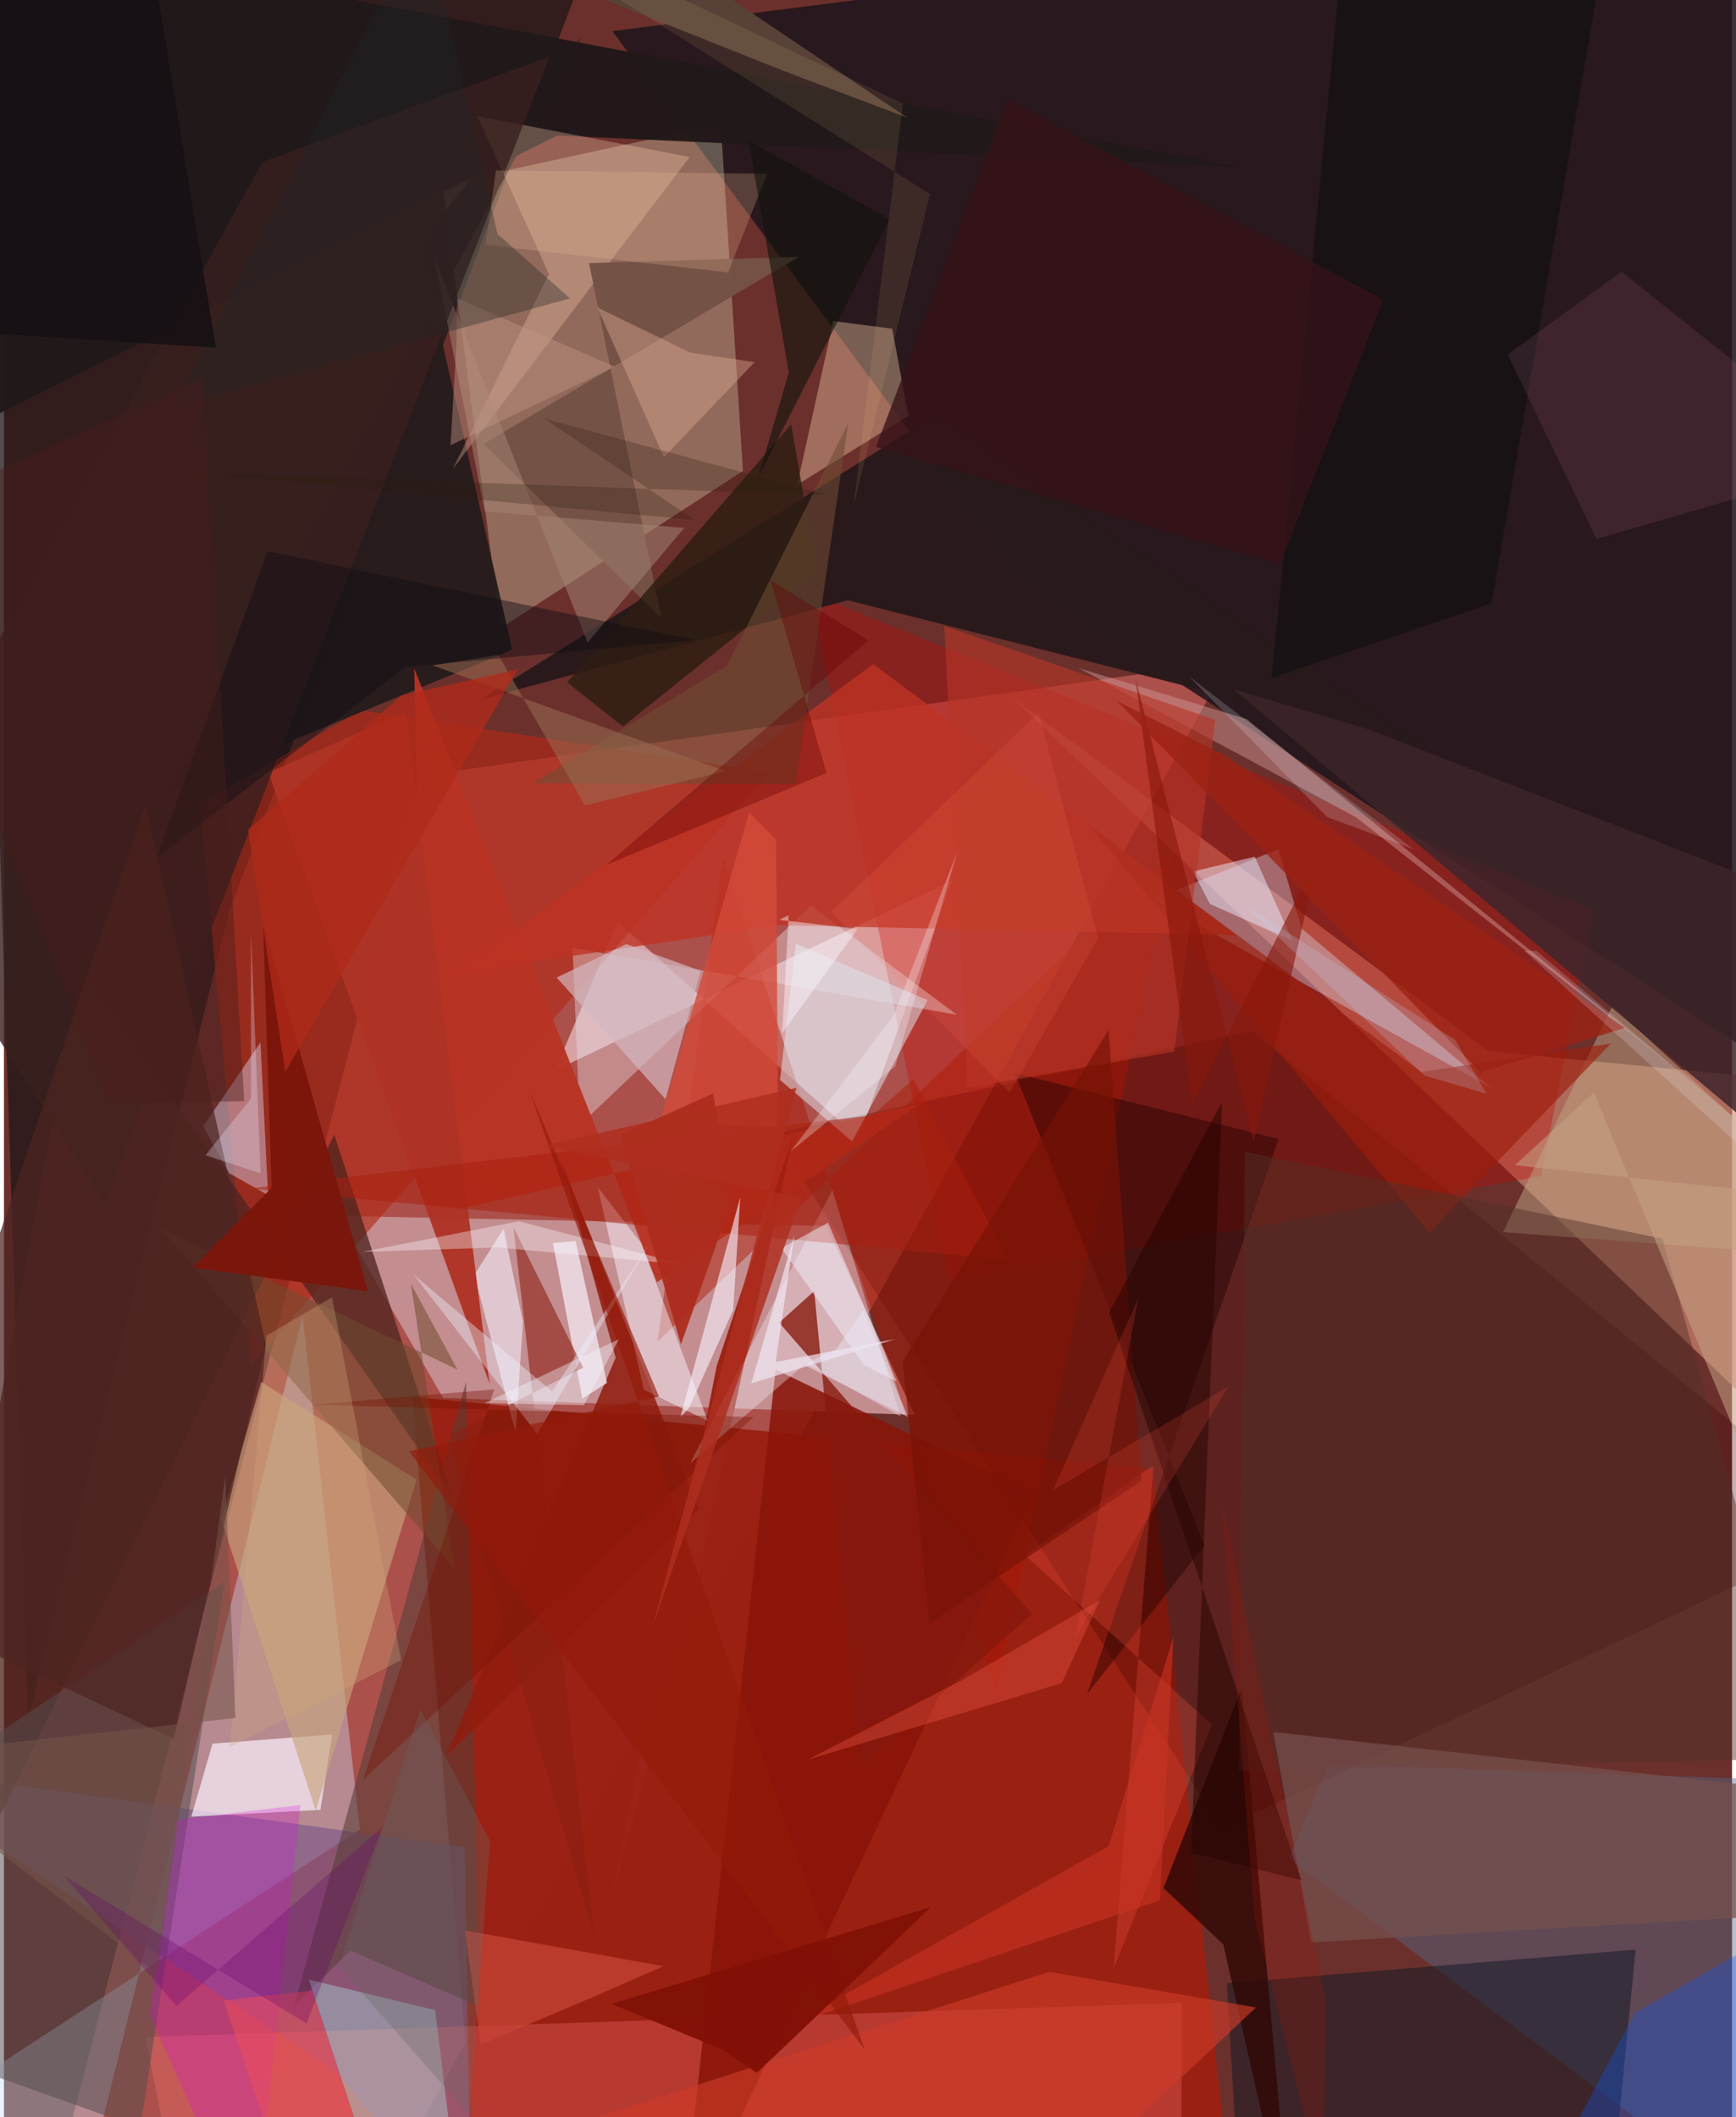 <svg xmlns="http://www.w3.org/2000/svg" width="228" height="278" viewBox="0 0 836 1024"><path fill="#6b302c" d="M0 0h836v1024H0z"/><path fill="#e26b64" fill-opacity=".549" d="M592.462 319.98l-391.073 55.258L17.277 1086l161.467-17.577z"/><path fill="#1f151b" fill-opacity=".871" d="M898-62L294.32 15.054 491.902 280.92 898 543.124z"/><path fill="#c48e90" fill-opacity=".984" d="M397.798 593.006l-236.331-4.954 50.982 88.099 228.227 8.203z"/><path fill="#9a2113" fill-opacity=".992" d="M595.983 1086l-40.2-375.365L197.56 675.55l30.651 373.66z"/><path fill="#221818" fill-opacity=".773" d="M-16.653-49.68l28.32 881.024 97.515-391.14L280.978-14.735z"/><path fill="#f9ffd6" fill-opacity=".278" d="M212.167 89.16l134.638-29.228 10.693 167.897L240.27 303.78z"/><path fill="#d38b75" fill-opacity=".639" d="M487.953 337.512L718.115 508.39 866 522.714l-6.423 169.912z"/><path fill="#f7e4ec" fill-opacity=".557" d="M413.412 550.444L296.915 445.932l-30.288 71.765 192.005-91.72z"/><path fill="#c6e3fa" fill-opacity=".392" d="M172.158 884.835l-231.342 150.821 99.098 21.235 104.548-420.48z"/><path fill="#b12917" fill-opacity=".639" d="M172.656 343.552l197.48 29.882-250.282 286.57-24.947-271.073z"/><path fill="#c70700" fill-opacity=".325" d="M743.682 568.788l-286.346 50.805-67.11-332.649 378.807 153.139z"/><path fill="#28191b" fill-opacity=".976" d="M230.815 338.269l220.288-137.933L686.517 360.92l-278.305-70.585z"/><path fill="#536a8e" fill-opacity=".427" d="M871.757 1086L898 862.19l-257.288-8.854-19.101 45.59z"/><path fill="#7a5689" fill-opacity=".639" d="M226.046 1079.368l-3.096-185.865L-62 854.006l223.236 148.676z"/><path fill="#3f0400" fill-opacity=".306" d="M372.288 548.46l231.46-49.786L898 738.554 589.337 884.506z"/><path fill="#261c1c" fill-opacity=".949" d="M279.411 17.66L80.32 382.51l165.592-68.222-44.717-196.413z"/><path fill="#ac1600" fill-opacity=".447" d="M347.744 414.515L480.11 818.048l85.627-406.518-249.49 237.26z"/><path fill="#ff7675" fill-opacity=".29" d="M88.322 1086L68.475 985.196l501.36-16.5-.472 117.304z"/><path fill="#4f241f" fill-opacity=".765" d="M-62 1000.369l221.793-451.577 57.458 175.75L37.327 468.176z"/><path fill="#d9e5fd" fill-opacity=".357" d="M616.534 410.754l-60.79 24.3 163.958 91.318-91.936-77.289z"/><path fill="#141925" fill-opacity=".522" d="M789.38 942.966L591.586 959.2l7.429 126.8h176.262z"/><path fill="#f6ebf8" fill-opacity=".733" d="M100.89 843.333l-10.24 35.314 62.436-3.271 5.713-36.482z"/><path fill="#e6e0e7" fill-opacity=".408" d="M275.094 458.414l185.846 32.367-70.535-52.79-111.793 106.15z"/><path fill="#f0c7a5" fill-opacity=".404" d="M437.525 201.077l-7.817-42.088-28.508-3.685-17.427 79.156z"/><path fill="#573d38" fill-opacity=".576" d="M230.177 970.63l-62.53-27.212-27.16 26.536 83.058-301.652z"/><path fill="#b93323" fill-opacity=".953" d="M443.032 533.95l-237.703 54.257-6.885-264.992 117.418 297.02z"/><path fill="#c9a47d" fill-opacity=".639" d="M150.822 875.69l48.766-160.047-75.147-47.248-19.245 66.77z"/><path fill="#d0bfd2" fill-opacity=".514" d="M96.378 544.772l27.712-40.57 3.686 73.85-18.835-10.62z"/><path fill="#be3324" fill-opacity=".792" d="M374.647 447.485l221.535 4.863-175.66-131.183-201.33 149.503z"/><path fill="#1d0000" fill-opacity=".427" d="M580.822 747.458l-56.846 71.837 92.623-268.353L488.993 519z"/><path fill="#891407" fill-opacity=".863" d="M327.243 1086l21.328-196.418 24.742-227.15 124.935 60.047z"/><path fill="#211819" fill-opacity=".969" d="M597.87 80.856L267.69 65.543-62 229.733l8.024-271.89z"/><path fill="#9c2416" d="M336.352 760.517l45.627-211.772-37.152 111.83L293.946 918.3z"/><path fill="#544c4f" fill-opacity=".525" d="M-62 877.904l168.713-112.916-40.778 264.228-114.75-40.837z"/><path fill="#fed1b3" fill-opacity=".302" d="M331.695 75.932l-114.56 150.874 46.512-94.249-34.616-76.35z"/><path fill="#d09b9b" fill-opacity=".451" d="M809.042 517.229L654.207 395.348l-134.169-72.125 81.173 24.572z"/><path fill="#bda586" fill-opacity=".502" d="M778.106 486.54l86.304 79.258L898 608.994l-172.765-13.077z"/><path fill="#901c0f" fill-opacity=".859" d="M269.503 561.206l66.52 168.722-122.169 119.447L295.9 656.709z"/><path fill="#a9e9e9" fill-opacity=".373" d="M178.356 1051.142L222.56 1086l-13.98-113.797-61.072-14.733z"/><path fill="#f8f4ff" fill-opacity=".333" d="M400.79 575.523l-68.836 132.194 55.96-48.373 45.808 25.695z"/><path fill="#dcdfe9" fill-opacity=".545" d="M446.85 483.689l-36.537 68.347-34.884-29.685 7.644-65.874z"/><path fill="#755246" fill-opacity=".992" d="M318.04 298.964l-35.004-171.72 101.344-2.981-152.36 90.454z"/><path fill="#faf5ff" fill-opacity=".478" d="M308.374 601.443l-21.109-27.192 22.278 97.932 30.952 15.047z"/><path fill="#300907" fill-opacity=".835" d="M622.889 1086l-24.127-269.754-37.823 96.975 28.933 27.174z"/><path fill="#0958f8" fill-opacity=".314" d="M865.833 929.8L821.35 1086h-92.301l60.094-112.527z"/><path fill="#f4f2fe" fill-opacity=".576" d="M251.079 639.319l-3.56 53.718-19.967-76.4 14.163-22.356z"/><path fill="#dc0be6" fill-opacity=".251" d="M120.6 1086l22.817-212.967-60.028 7.19-12.963 94.405z"/><path fill="#2e1d12" fill-opacity=".827" d="M393.141 276.29l-12.313-71.05-108.39 124.78 26.988 21.374z"/><path fill="#3e252a" fill-opacity=".847" d="M898 445.147v143.467L595.078 333.477l64.34 19.038z"/><path fill="#af3325" fill-opacity=".961" d="M194.462 344.341l40.464 324.907-9.862-27.018-97.204-268.54z"/><path fill="#a9200f" fill-opacity=".529" d="M119.06 574.844l300.986-35.41 19.968-17.458 45.75 87.39z"/><path fill="#e9e9fb" fill-opacity=".498" d="M575.275 421.516l29.807-7.182 18.388 40.812-40.054-17.936z"/><path fill="#a28274" fill-opacity=".537" d="M232.642 247.306l-24.32-122.108 74.015 185.586 46.763-55.431z"/><path fill="#020a0b" fill-opacity=".404" d="M780.855-62H651.339l-38.053 389.955 106.393-36.195z"/><path fill="#f1e5ef" fill-opacity=".788" d="M279.832 676.446l11.925-7.594-15.215-68.53-10.98.852z"/><path fill="#584238" d="M376.551 34.036L135.211-62h125.24L437.048 56.95z"/><path fill="#38201e" fill-opacity=".804" d="M48.74 582.331L-59.781 413.253l184.76-334.851 139.003-51.05z"/><path fill="#f8f4ff" fill-opacity=".604" d="M331.166 681.496l-3.877 3.729 28.92-106.197-3.431 54.59z"/><path fill="#f894c0" fill-opacity=".106" d="M770.435 260.68L898 223.6l-115.461-92.184-55.086 39.983z"/><path fill="#9d1e0d" fill-opacity=".647" d="M689.599 596.074l-165.3-197.651 161.324 120.046 91.738-13.728z"/><path fill="#b73527" fill-opacity=".612" d="M585.998 348.205L566.18 508.617l-100.029 17.47-11.238-223.324z"/><path fill="#ff5947" fill-opacity=".247" d="M584.399 834.195L536.885 951.9l19.26-243.22-62.365 43.384z"/><path fill="#523129" fill-opacity=".459" d="M872.027 850.52l-274.592 5.795 2.837-299.259 201.995 42.093z"/><path fill="#8b2012" fill-opacity=".588" d="M280.228 661.541l-33.727-67.88 39.171 343.558-70.438-243.233z"/><path fill="#704d34" fill-opacity=".58" d="M255.749 378.838l127.261.456 25.386-174.592-58.552 117.276z"/><path fill="#d34a3a" fill-opacity=".796" d="M317.515 542.443l56.91 2.777-.838-138.89-13.016-13.524z"/><path fill="#d3b8c0" fill-opacity=".686" d="M337.046 469.544l-16.975 62.126-52.676-58.847 33.67-16.217z"/><path fill="#76504e" fill-opacity=".714" d="M632.428 939.485L898 924.173v-54.7L614.025 837.71z"/><path fill="#e1af98" fill-opacity=".404" d="M319.307 221.116l-32.332-72.458 45.19 21.962 30.986 4.512z"/><path fill="#ebf1ff" fill-opacity=".404" d="M198.2 616.524l59.756 76.996 53.928-91.278-46.713 70.775z"/><path fill="#86180d" fill-opacity=".776" d="M375.023 639.712l122.3 140.926-83.117 73.913L391.96 624.45z"/><path fill="#c84536" fill-opacity=".702" d="M223.007 933.652l96.105 17.324-35.5 15.517-52.957 22.453z"/><path fill="#714c2e" fill-opacity=".545" d="M75.868 594.138l142.12 164.717-21.124-137.956 22.539 41.527z"/><path fill="#edb995" fill-opacity=".243" d="M232.976 118.441l5.032-35.996 131.213 1.59-18.896 47.731z"/><path fill="#4c2522" fill-opacity=".722" d="M68.452 389.086l58.36 261.481-44.68 190.531L-62 773.025z"/><path fill="#361318" fill-opacity=".776" d="M485.624 48.272l-63.768 167.853 195.454 56.636 49.968-127.85z"/><path fill="#7b160b" fill-opacity=".973" d="M176.04 624.547L91.26 613.07l38.186-38.499-4.094-128.563z"/><path fill="#761207" fill-opacity=".667" d="M434.768 658.385l12.923 126.72 102.558-68.94-15.841-217.976z"/><path fill="#cc3b29" fill-opacity=".647" d="M483.177 1086l-353.846-11.388 376.31-120.903 100.045 17.24z"/><path fill="#f2f1fe" fill-opacity=".482" d="M416.014 660.236l15.837 7.976-33.168-76.851-22.616 12.32z"/><path fill="#f9f7ff" fill-opacity=".369" d="M329.261 611.659l-90.515-8.294-65.394 2.11 75.828-14.783z"/><path fill="#cb3424" fill-opacity=".58" d="M565.75 791.752l-31.346 101.144-153.35 86.236 178.152-59.984z"/><path fill="#ff6251" fill-opacity=".306" d="M388.717 851.13l74.879-38.592 66.632-38.601-18.527 40.151z"/><path fill="#761200" fill-opacity=".373" d="M237.212 671.992l-63.497 188.731L362.56 685.41l-213.365-6.024z"/><path fill="#11140c" fill-opacity=".616" d="M364.865 231.023l14.828-50.911L360.2 67.925l68.309 38.06z"/><path fill="#c6a084" fill-opacity=".557" d="M843.952 575.718l-112.95-12.168 38.13-35.166 108.388 260.82z"/><path fill="#9c6d53" fill-opacity=".522" d="M281.084 389.557l-41.85-72.717-31.895 4.978 141.577 51.153z"/><path fill="#ebf1ff" fill-opacity=".184" d="M640.097 395.165l41.665 15.508-108.64-83.694 100.73 102.552z"/><path fill="#100e14" fill-opacity=".451" d="M73.859 414.8l53.662-148.2 206.783 43.008-140 12.952z"/><path fill="#c19584" fill-opacity=".443" d="M216.023 215.341l2.833-47.593.44-23.388 76.225 32.979z"/><path fill="#232529" fill-opacity=".353" d="M203.457-40.728L81.962 196.76l191.921-52.417L238.77 113.2z"/><path fill="#640200" fill-opacity=".369" d="M418.267 309.766l-47.414-29.212 27.088 93.285-106.65 44.561z"/><path fill="#ac2c1d" fill-opacity=".937" d="M343.168 528.817l7.83 55.143-23.524 66.301-29.1-101.32z"/><path fill="#b02a1a" fill-opacity=".761" d="M118.145 401.28l74.131-64.912 56.337-12.665-112.5 194.632z"/><path fill="#941a0a" fill-opacity=".639" d="M316.9 675.45l-121.018 26.42 220.41 289.21-161.977-463.322z"/><path fill="#821107" fill-opacity=".984" d="M294.015 969.202l52.593 21.707 17.596 11.696 84.248-80.188z"/><path fill="#151013" fill-opacity=".855" d="M74.563-1.581L-62-2.254v159.897l164.565 10.542z"/><path fill="#88170b" fill-opacity=".616" d="M604.536 552.052L547.349 327.88l27.408 206.191 61.035-119.747z"/><path fill="#cfa77d" fill-opacity=".318" d="M127.017 645.96l31.708-18.507L192.14 802.91l-82.8 42.092z"/><path fill="#ffd694" fill-opacity=".094" d="M434.902 50.066l-23.925 194.857 37.015-151.037-244.502-153.4z"/><path fill="#250402" fill-opacity=".482" d="M574.284 896.104l14.974-363.111-54.622 101.78 92.98 274.593z"/><path fill="#9c2113" fill-opacity=".788" d="M784.139 497.139l-69.83 21.533L538.21 338.905l52.573 26.528z"/><path fill="#ef4b57" fill-opacity=".518" d="M145.822 1086l31.08-37.13-27.776-86.163-42.748 4.887z"/><path fill="#fcf8ff" fill-opacity=".439" d="M376.473 499.667l36.484-50.32-37.929-4.452 4.583-2.142z"/><path fill="#f2e8f4" fill-opacity=".675" d="M382.398 597.207l-20.863 71.882 69.771-21.467-57.99 11.134z"/><path fill="#f9f3ff" fill-opacity=".184" d="M853.767 566.759l-118.244-106.87 5.82-.039L898 592.048z"/><path fill="#ff735a" fill-opacity=".141" d="M486.55 528.386l-86.409-87.297 100.388-96.437 28.736 109.154z"/><path fill="#a31609" fill-opacity=".243" d="M638.346 1059.997l1.008-93.536-50.207-240.569 15.867 202.065z"/><path fill="#2b1b0d" fill-opacity=".263" d="M334.177 251.532l-244.31-23.026 308.684 11.039-137.128-37.107z"/><path fill="#686765" fill-opacity=".318" d="M162.144 951.211l39.243-124.59 33.834 63.818-10.035 132.66z"/><path fill="#fef6fe" fill-opacity=".286" d="M430.37 491.208l30.897-79.448-30.11 103.996-50.517 41.088z"/><path fill="#fd4f3d" fill-opacity=".184" d="M507.546 720.685l84.806-50.057-73.987 121.097 30.403-163.823z"/><path fill="#ae2e1f" fill-opacity=".831" d="M383.382 526.146L261 554.236l124.79 25.044-72.1 207.804z"/><path fill="#eee9ff" fill-opacity=".29" d="M119.506 450.605l4.627 116.89-26.66-8.749 22.013-27.41z"/><path fill="#bedbfb" fill-opacity=".204" d="M702.014 502.944l15.153 26.052-29.926-8.785-87.966-83.22z"/><path fill="#745349" fill-opacity=".545" d="M107.053 713.896L74.276 954.537-62 849.968l174.01-19.052z"/><path fill="#f2f6ff" fill-opacity=".4" d="M280.584 679.635l16.874-31.836-2.293 1.012-62.612 29.82z"/><path fill="#63006b" fill-opacity=".278" d="M83.422 970.246l99.758-86.552-36.842 94.988-117.272-71.42z"/><path fill="#e8e6f5" fill-opacity=".471" d="M386.624 660.013l50.678 25.275-21.643-51.523-13.005 18.752z"/><path fill="#4a1e1b" fill-opacity=".427" d="M-62 254.371l157.968-71.488 20.245 349.682-64.694 1.311z"/></svg>